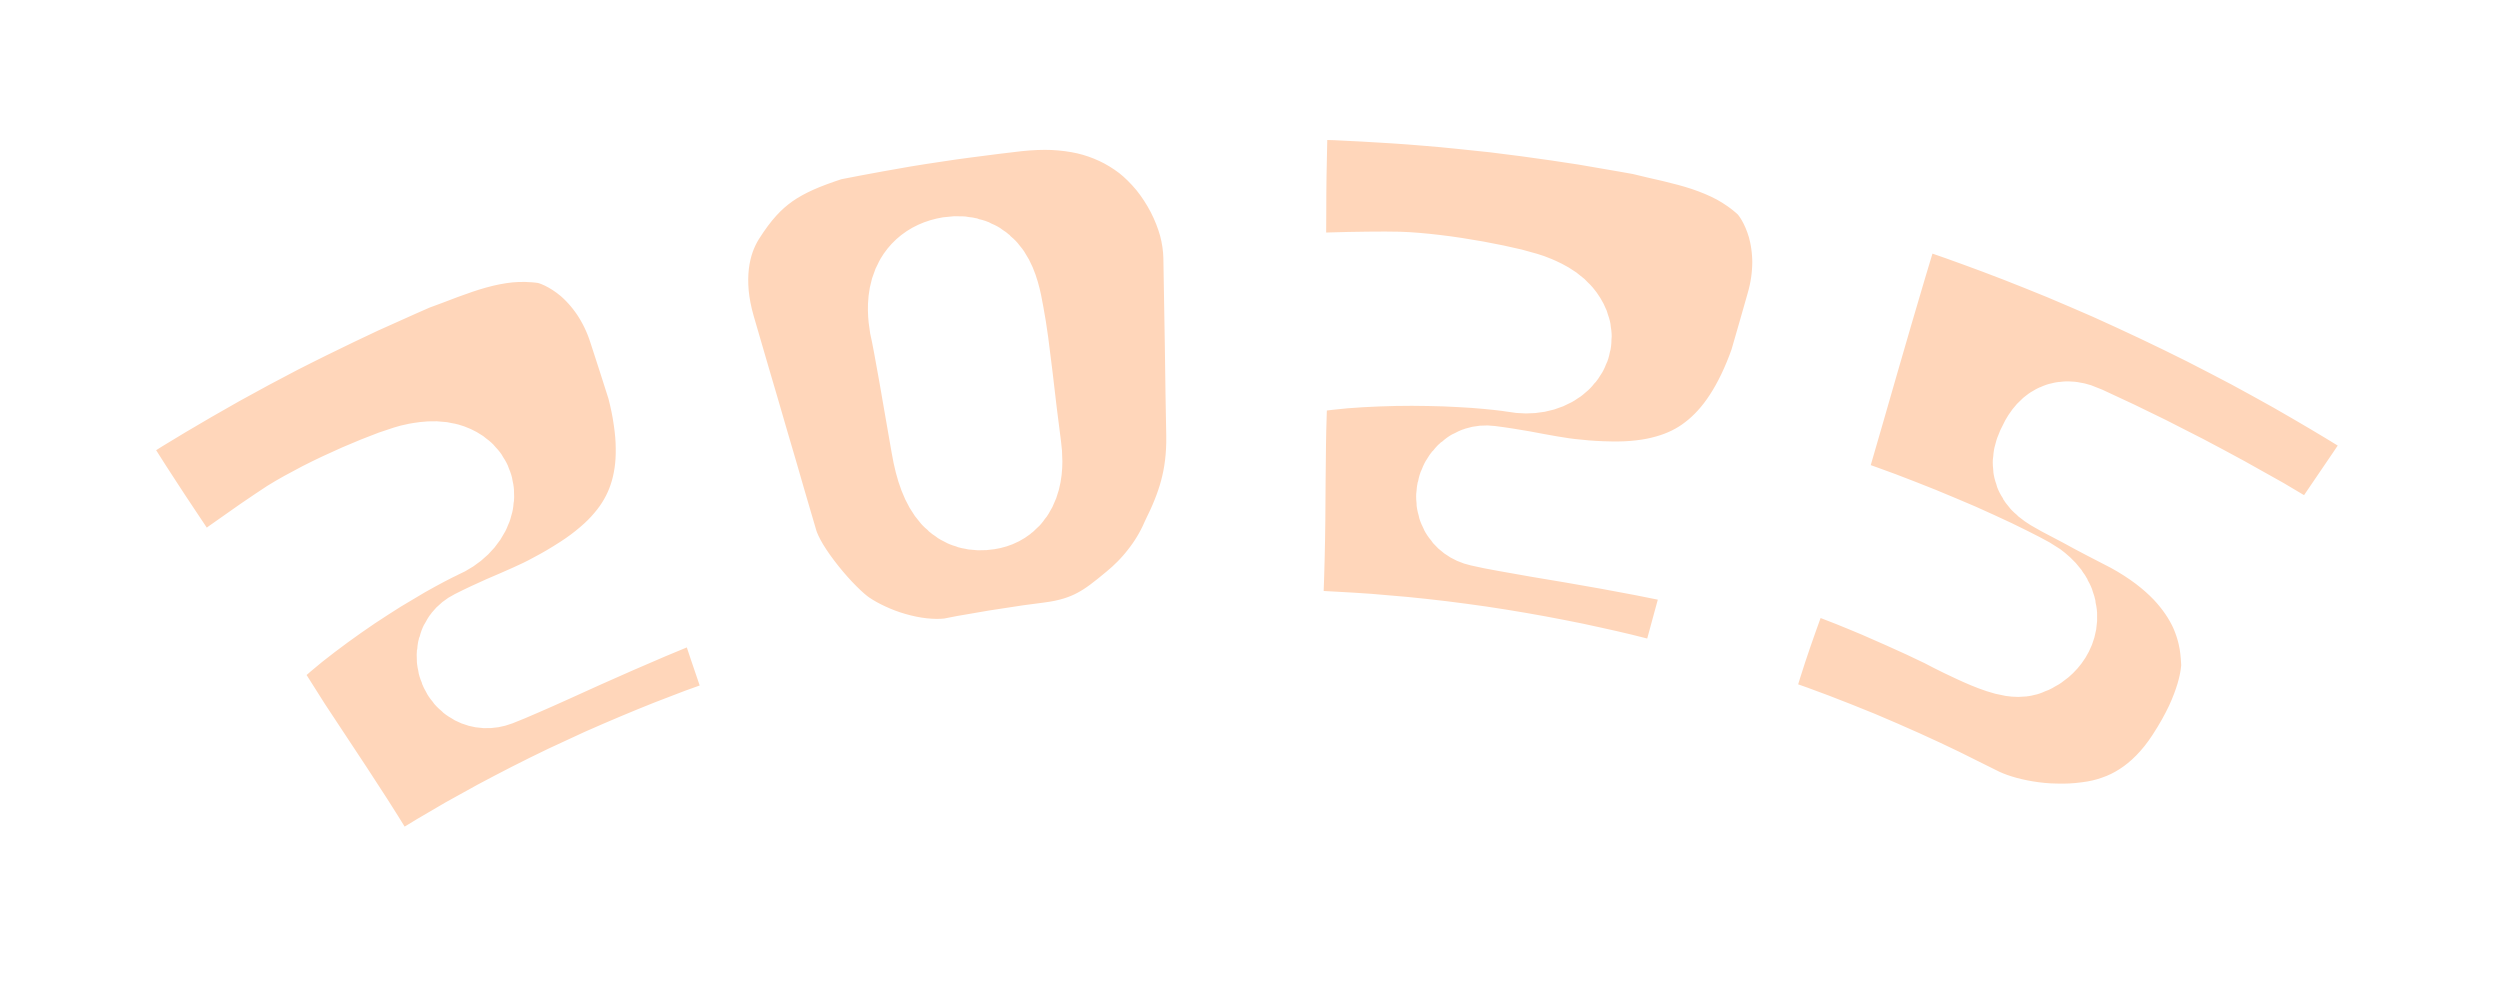 <svg width="428" height="169" viewBox="0 0 428 169" fill="none" xmlns="http://www.w3.org/2000/svg">
<g filter="url(#filter0_d_82_16)">
<mask id="path-1-outside-1_82_16" maskUnits="userSpaceOnUse" x="4" y="0" width="419" height="160" fill="black">
<rect fill="white" x="4" width="419" height="160"/>
<path d="M101.102 96.513C99.232 97.718 97.579 98.693 96.019 99.508C94.469 100.368 93.012 101.057 91.555 101.7C90.109 102.354 88.651 102.973 87.102 103.639C85.565 104.327 83.924 105.073 82.122 105.991C79.529 107.277 81.216 111.913 84.302 110.731C85.507 110.26 86.919 109.675 88.445 108.998C89.994 108.332 91.681 107.575 93.437 106.783C95.204 105.98 97.051 105.142 98.933 104.293C100.815 103.467 102.743 102.606 104.637 101.768C106.542 100.942 108.412 100.139 110.202 99.37C112.004 98.613 113.702 97.901 115.286 97.259C118.453 95.973 121.023 94.952 122.573 94.367C122.917 94.091 123.514 94.55 123.755 95.262C124.592 97.408 125.304 99.6 125.958 101.642C126.222 102.48 126.704 103.926 127.277 105.601C127.84 107.288 128.505 109.204 129.125 111.029C130.364 114.667 131.466 117.891 131.466 117.891C131.707 118.637 131.604 119.154 131.099 119.303C131.099 119.303 130.043 119.647 128.195 120.278C127.266 120.588 126.141 120.967 124.856 121.414C123.559 121.885 122.125 122.39 120.553 122.963C118.992 123.56 117.294 124.203 115.504 124.903C113.725 125.603 111.855 126.383 109.927 127.186C107.999 128.001 106.014 128.85 104.005 129.745C102.009 130.652 99.989 131.593 97.958 132.545C95.95 133.509 93.942 134.496 91.991 135.494C90.028 136.504 88.124 137.491 86.265 138.489C84.429 139.488 82.661 140.486 80.997 141.404C79.334 142.38 77.773 143.275 76.327 144.135C74.893 145.007 73.584 145.788 72.425 146.511C71.266 147.234 70.268 147.865 69.43 148.381C67.789 149.437 66.871 150.057 66.871 150.057C66.424 150.332 65.965 150.091 65.529 149.46C65.529 149.46 62.947 145.283 61.799 143.286C60.652 141.416 59.493 139.568 58.322 137.732C57.14 135.896 55.958 134.071 54.765 132.258C53.571 130.434 52.378 128.621 51.173 126.819C49.991 125.029 48.809 123.227 47.627 121.449C47.122 120.668 45.642 118.327 44.208 116.044C42.773 113.76 41.396 111.511 41.075 110.88C40.868 110.306 40.283 109.927 41.568 108.562C42.59 107.495 43.76 106.359 45.045 105.2C46.342 104.029 47.765 102.836 49.257 101.619C50.771 100.426 52.343 99.221 53.962 98.039C55.568 96.857 57.221 95.721 58.85 94.608C60.48 93.529 62.086 92.496 63.635 91.521C65.207 90.569 66.688 89.685 68.03 88.905C70.773 87.355 73.022 86.185 74.365 85.565C78.519 83.775 79.655 79.896 77.314 78.255C75.547 77.062 73.401 77.372 71.645 77.693C70.98 77.808 69.706 78.21 68.076 78.783C66.447 79.391 64.462 80.183 62.385 81.09C60.319 81.996 58.139 83.018 56.142 84.039C54.145 85.072 52.298 86.093 50.875 86.977C49.807 87.677 48.281 88.698 46.571 89.868C44.885 91.039 43.014 92.347 41.247 93.609C37.747 96.18 34.626 98.555 33.937 99.083C33.49 99.565 32.744 99.324 32.331 98.682C31.218 96.983 30.081 95.262 28.934 93.552C27.786 91.842 26.639 90.121 25.491 88.388C24.332 86.667 23.185 84.911 22.06 83.178C20.913 81.434 19.799 79.69 18.698 77.946C17.183 75.639 15.657 73.333 14.177 71.026C13.878 70.292 13.936 69.695 14.521 69.316C14.521 69.316 17.803 67.193 22.783 64.083C25.285 62.546 28.234 60.779 31.413 58.943C33.008 58.025 34.66 57.084 36.324 56.142C38.022 55.202 39.744 54.272 41.465 53.331C43.198 52.413 44.931 51.495 46.64 50.6C48.362 49.739 50.048 48.867 51.701 48.064C54.994 46.446 58.093 44.954 60.755 43.715C66.103 41.293 69.706 39.721 69.706 39.721L69.843 39.653C71.519 39.056 73.252 38.379 75.042 37.702C76.855 37.036 78.725 36.37 80.676 35.831C82.65 35.28 84.704 34.856 86.85 34.638C89.007 34.443 91.245 34.477 93.597 34.81C95.64 35.143 98.922 36.485 102.135 39.182C103.719 40.547 105.279 42.246 106.679 44.311C108.068 46.389 109.296 48.821 110.191 51.679C110.191 51.679 110.982 54.088 111.751 56.487C112.532 58.897 113.289 61.306 113.289 61.306L113.335 61.456C113.84 63.418 114.241 65.311 114.494 67.147C114.769 68.972 114.919 70.739 114.93 72.438C114.953 74.124 114.861 75.754 114.62 77.326C114.391 78.875 114.035 80.378 113.541 81.824C113.06 83.259 112.44 84.624 111.682 85.955C110.937 87.264 110.042 88.537 108.997 89.754C107.976 90.97 106.805 92.141 105.486 93.254C104.166 94.39 102.72 95.469 101.102 96.513ZM208.683 39.733C208.718 41.672 208.752 44.071 208.798 46.664C208.833 49.269 208.89 52.092 208.936 54.915C208.982 57.738 209.028 60.572 209.051 63.188C209.108 65.816 209.142 68.226 209.177 70.223C209.211 72.208 209.108 74.021 208.901 75.708C208.695 77.429 208.374 79.001 207.972 80.505C207.57 82.008 207.077 83.442 206.515 84.842C205.952 86.254 205.321 87.619 204.633 89.019C203.542 91.521 202.165 93.759 200.593 95.744C199.044 97.741 197.3 99.485 195.464 100.988C193.329 102.755 191.344 104.385 188.934 105.659C187.741 106.301 186.433 106.852 184.964 107.311C183.484 107.77 181.831 108.126 179.938 108.367C179.456 108.436 178.182 108.596 176.53 108.814C174.877 109.067 172.869 109.365 170.895 109.675C168.91 110.019 166.982 110.352 165.502 110.604C164.033 110.891 163.012 111.086 162.84 111.109C161.095 111.304 159.317 111.27 157.561 111.075C155.805 110.88 154.072 110.513 152.397 110.031C150.71 109.549 149.104 108.941 147.6 108.241C146.097 107.552 144.697 106.772 143.481 105.945C142.425 105.234 141.209 104.178 139.946 102.916C138.672 101.654 137.364 100.185 136.125 98.636C134.886 97.087 133.715 95.457 132.751 93.862C131.799 92.267 131.053 90.695 130.64 89.318C130.238 87.906 129.515 85.462 128.62 82.433C128.184 80.918 127.691 79.254 127.197 77.51C126.681 75.777 126.141 73.941 125.602 72.082C125.063 70.234 124.512 68.364 123.984 66.516C123.456 64.68 122.928 62.867 122.412 61.169C121.425 57.749 120.53 54.72 119.899 52.539C119.268 50.37 118.878 48.282 118.694 46.32C118.522 44.334 118.545 42.452 118.751 40.708C118.958 38.941 119.348 37.288 119.876 35.774C120.415 34.259 121.092 32.87 121.873 31.631C123.192 29.543 124.5 27.787 125.866 26.284C127.232 24.78 128.666 23.53 130.227 22.428C131.776 21.349 133.463 20.42 135.322 19.582C137.192 18.744 139.258 17.998 141.587 17.241C141.656 17.23 143.148 16.92 145.466 16.484C147.795 16.036 150.951 15.474 154.382 14.877C156.103 14.59 157.894 14.315 159.684 14.051C161.474 13.776 163.264 13.512 164.997 13.294C168.428 12.835 171.561 12.456 173.856 12.192C176.128 11.951 178.331 11.859 180.443 11.94C182.566 12.043 184.597 12.307 186.582 12.754C188.533 13.213 190.392 13.856 192.216 14.705C194.041 15.554 195.751 16.599 197.426 17.872C199.044 19.135 200.536 20.638 201.924 22.302C203.267 23.966 204.461 25.802 205.459 27.718C206.446 29.634 207.238 31.643 207.8 33.662C208.339 35.705 208.638 37.736 208.683 39.733ZM162.036 71.703C162.69 75.547 163.643 77.819 164.79 79.105C165.938 80.367 167.292 80.631 168.795 80.39C172.651 79.828 172.548 75.042 172.215 72.598C171.962 70.705 171.71 68.685 171.457 66.631C171.216 64.577 170.975 62.488 170.735 60.48C170.494 58.461 170.253 56.51 170.012 54.731C169.771 52.941 169.507 51.334 169.254 49.98C168.841 47.559 168.348 45.493 167.43 44.116C166.477 42.728 165.112 42.051 162.954 42.372C160.223 42.82 158.949 44.369 158.421 46.136C157.905 47.892 158.123 49.831 158.318 51.036C158.662 52.528 159.248 55.741 159.925 59.551C160.269 61.444 160.613 63.498 160.969 65.575C161.336 67.652 161.692 69.729 162.036 71.703ZM275.768 80.86C273.542 80.826 271.626 80.711 269.87 80.516C268.103 80.367 266.519 80.126 264.947 79.85C263.375 79.587 261.826 79.288 260.173 78.978C258.509 78.692 256.742 78.393 254.722 78.141C251.842 77.762 250.672 82.57 253.885 83.282C255.147 83.58 256.65 83.878 258.291 84.165C259.955 84.475 261.768 84.796 263.673 85.118C265.578 85.439 267.586 85.76 269.617 86.116C271.66 86.472 273.726 86.839 275.768 87.195C277.799 87.573 279.808 87.952 281.724 88.308C283.64 88.686 285.453 89.054 287.117 89.387C290.457 90.098 293.165 90.683 294.771 91.062C295.219 91.016 295.471 91.739 295.265 92.462C294.76 94.723 294.129 96.926 293.532 98.991C293.291 99.841 292.889 101.298 292.43 103.008C291.96 104.718 291.421 106.68 290.927 108.539C289.917 112.257 289.045 115.55 289.045 115.55C288.827 116.285 288.46 116.663 287.955 116.514C287.955 116.514 286.876 116.216 284.994 115.688C284.042 115.436 282.906 115.137 281.586 114.793C280.278 114.449 278.775 114.081 277.157 113.68C275.539 113.29 273.76 112.877 271.89 112.475C270.019 112.05 268.034 111.637 265.991 111.247C263.926 110.845 261.803 110.444 259.645 110.077C257.477 109.698 255.273 109.354 253.059 109.021C250.855 108.711 248.641 108.401 246.46 108.137C244.28 107.873 242.134 107.644 240.046 107.437C237.968 107.254 235.949 107.082 234.032 106.921C232.128 106.783 230.314 106.68 228.65 106.588C226.975 106.485 225.437 106.416 224.083 106.37C222.718 106.324 221.536 106.278 220.56 106.255C218.61 106.232 217.496 106.198 217.496 106.198C216.957 106.198 216.716 105.739 216.716 104.982C216.716 104.982 216.911 100.082 217.06 97.775C217.141 95.583 217.221 93.403 217.267 91.223C217.324 89.042 217.359 86.862 217.382 84.693C217.405 82.513 217.416 80.344 217.428 78.175C217.439 76.029 217.462 73.872 217.496 71.737C217.496 70.808 217.565 68.054 217.657 65.346C217.737 62.649 217.841 59.998 217.921 59.321C218.093 58.724 217.795 58.082 219.642 57.669C221.065 57.347 222.672 57.06 224.382 56.808C226.114 56.567 227.962 56.372 229.878 56.188C231.795 56.039 233.78 55.913 235.777 55.844C237.773 55.764 239.782 55.729 241.755 55.729C243.718 55.741 245.634 55.775 247.459 55.833C249.272 55.913 251.004 56.005 252.565 56.108C255.698 56.349 258.211 56.624 259.68 56.877C264.109 57.715 267.219 55.098 266.221 52.459C265.406 50.451 263.467 49.533 261.803 48.821C261.183 48.546 259.909 48.167 258.234 47.731C256.547 47.33 254.459 46.882 252.232 46.48C249.995 46.079 247.642 45.711 245.393 45.447C243.167 45.184 241.078 45 239.391 44.954C238.106 44.92 236.27 44.92 234.216 44.943C232.162 44.965 229.878 45.011 227.71 45.08C223.36 45.264 219.447 45.471 218.564 45.539C217.933 45.688 217.462 45.08 217.474 44.311C217.496 42.28 217.508 40.215 217.508 38.161C217.519 36.107 217.519 34.03 217.542 31.953C217.542 29.875 217.554 27.787 217.588 25.71C217.623 23.633 217.657 21.556 217.715 19.49C217.749 16.736 217.783 13.959 217.806 11.217C217.99 10.436 218.334 9.989 219.057 10C219.057 10 222.97 10.081 228.834 10.264C231.772 10.402 235.203 10.574 238.864 10.815C240.7 10.93 242.593 11.079 244.509 11.24C246.437 11.389 248.388 11.572 250.35 11.779C252.29 11.974 254.24 12.181 256.157 12.387C258.062 12.617 259.955 12.858 261.78 13.099C265.406 13.592 268.814 14.085 271.717 14.544C277.501 15.52 281.368 16.22 281.368 16.22L281.54 16.254C283.25 16.69 285.052 17.081 286.922 17.517C288.804 17.976 290.721 18.457 292.648 19.1C294.588 19.754 296.539 20.546 298.432 21.556C300.337 22.6 302.184 23.874 303.94 25.469C305.478 26.88 307.429 29.83 308.588 33.857C309.138 35.866 309.494 38.149 309.506 40.639C309.494 43.152 309.161 45.849 308.312 48.718C308.312 48.718 307.612 51.151 306.924 53.584C306.224 56.005 305.524 58.438 305.524 58.438L305.478 58.587C304.801 60.503 304.066 62.293 303.263 63.957C302.46 65.633 301.599 67.17 300.67 68.593C299.74 70.016 298.753 71.301 297.686 72.472C296.619 73.631 295.494 74.687 294.278 75.605C293.084 76.534 291.799 77.326 290.434 78.003C289.08 78.669 287.622 79.231 286.085 79.656C284.57 80.091 282.94 80.413 281.219 80.608C279.498 80.814 277.685 80.895 275.768 80.86ZM382.959 109.652C382.913 110.547 382.787 112.59 381.904 115.55C381.467 117.008 380.848 118.695 379.976 120.588C379.081 122.481 377.945 124.558 376.476 126.796C375.248 128.69 373.905 130.353 372.494 131.788C371.071 133.234 369.59 134.439 367.995 135.46C366.423 136.47 364.759 137.285 363.015 137.881C361.282 138.501 359.469 138.914 357.564 139.144C355.694 139.396 353.8 139.488 351.941 139.43C350.094 139.408 348.269 139.224 346.514 138.937C344.781 138.65 343.105 138.26 341.568 137.778C340.019 137.296 338.607 136.722 337.356 136.068C337.356 136.068 334.901 134.829 331.171 132.993C329.301 132.086 327.097 131.053 324.733 129.986C323.551 129.458 322.324 128.908 321.073 128.368C319.822 127.817 318.537 127.278 317.263 126.739C315.978 126.211 314.681 125.694 313.419 125.19C312.156 124.685 310.894 124.203 309.678 123.732C307.257 122.814 304.973 121.988 303.011 121.311C299.075 119.957 296.447 119.085 296.447 119.085C296.332 119.05 296.125 118.832 296.171 118.683C296.963 116.193 297.709 113.863 298.329 111.5C298.834 109.801 299.407 108.011 300.004 106.175C300.612 104.339 301.266 102.445 301.932 100.575C302.598 98.693 303.275 96.823 303.94 95.01C304.606 93.185 305.26 91.418 305.879 89.765C305.914 89.639 306.098 89.524 306.235 89.559C307.842 90.041 310.389 90.936 313.293 91.991C314.75 92.542 316.276 93.139 317.848 93.759C319.409 94.378 320.97 95.044 322.496 95.675C325.525 96.983 328.348 98.257 330.402 99.198C332.456 100.173 333.753 100.793 333.753 100.793C333.753 100.793 336.209 102.113 338.974 103.375C341.728 104.66 344.792 105.877 346.1 105.498C347.833 104.97 349.646 103.306 349.52 101.206C349.405 99.439 348.281 98.36 347.064 97.442C346.387 96.949 343.817 95.618 340.305 93.919C338.55 93.093 336.553 92.175 334.419 91.223C332.296 90.316 330.047 89.364 327.786 88.434C325.548 87.539 323.299 86.655 321.176 85.852C319.042 85.06 317.045 84.349 315.301 83.729C311.801 82.536 309.356 81.721 308.955 81.595C308.679 81.503 308.645 81.159 308.679 81.032C308.897 80.356 309.242 79.208 309.678 77.693C310.125 76.19 310.688 74.319 311.296 72.185C311.915 70.051 312.615 67.652 313.35 65.093C314.073 62.534 314.876 59.815 315.668 57.038C316.471 54.249 317.297 51.426 318.112 48.615C318.927 45.826 319.73 43.084 320.51 40.479C321.291 37.874 322.037 35.395 322.737 33.192C323.414 30.977 324.056 29.015 324.63 27.42C324.665 27.271 324.883 27.179 325.032 27.213C325.032 27.213 326.501 27.684 329.037 28.51C330.299 28.946 331.848 29.451 333.592 30.071C335.371 30.679 337.345 31.379 339.502 32.171C341.671 32.951 343.978 33.834 346.433 34.775C348.889 35.739 351.459 36.761 354.11 37.851C356.75 38.964 359.481 40.134 362.235 41.339C364.977 42.579 367.766 43.852 370.52 45.161C373.286 46.469 376.028 47.811 378.713 49.154C381.399 50.531 384.026 51.885 386.562 53.228C389.087 54.593 391.497 55.925 393.815 57.221C396.087 58.529 398.233 59.757 400.218 60.939C402.192 62.098 403.982 63.2 405.577 64.175C407.161 65.151 408.538 66.011 409.674 66.734C411.923 68.157 413.208 68.983 413.208 68.983C413.357 69.087 413.415 69.316 413.323 69.454C412.451 70.877 411.097 72.919 409.571 75.203C408.033 77.51 406.3 80.046 404.636 82.49C402.984 84.923 401.389 87.252 400.126 89.123C398.864 91.005 397.935 92.416 397.602 93.013C397.43 93.277 397.2 93.323 396.936 93.15C395.559 92.301 393.918 91.303 392.105 90.213C390.28 89.123 388.261 87.929 386.172 86.69C384.026 85.485 381.812 84.234 379.574 82.995C377.336 81.778 375.064 80.562 372.884 79.415C370.669 78.278 368.546 77.188 366.584 76.201C364.61 75.237 362.82 74.377 361.282 73.619C358.195 72.174 356.153 71.233 355.889 71.106C353.536 70.028 352.4 70.521 351.138 73.31C350.381 74.985 350.553 75.949 351.643 76.878C352.756 77.808 354.787 78.726 357.725 80.31C360.353 81.778 363.038 83.121 365.861 84.59C367.949 85.726 369.774 86.919 371.392 88.136C372.999 89.352 374.387 90.603 375.581 91.842C377.933 94.332 379.528 96.8 380.618 99.106C381.674 101.413 382.236 103.536 382.546 105.326C382.844 107.127 382.89 108.608 382.959 109.652Z"/>
</mask>
<path d="M101.102 96.513C99.232 97.718 97.579 98.693 96.019 99.508C94.469 100.368 93.012 101.057 91.555 101.7C90.109 102.354 88.651 102.973 87.102 103.639C85.565 104.327 83.924 105.073 82.122 105.991C79.529 107.277 81.216 111.913 84.302 110.731C85.507 110.26 86.919 109.675 88.445 108.998C89.994 108.332 91.681 107.575 93.437 106.783C95.204 105.98 97.051 105.142 98.933 104.293C100.815 103.467 102.743 102.606 104.637 101.768C106.542 100.942 108.412 100.139 110.202 99.37C112.004 98.613 113.702 97.901 115.286 97.259C118.453 95.973 121.023 94.952 122.573 94.367C122.917 94.091 123.514 94.55 123.755 95.262C124.592 97.408 125.304 99.6 125.958 101.642C126.222 102.48 126.704 103.926 127.277 105.601C127.84 107.288 128.505 109.204 129.125 111.029C130.364 114.667 131.466 117.891 131.466 117.891C131.707 118.637 131.604 119.154 131.099 119.303C131.099 119.303 130.043 119.647 128.195 120.278C127.266 120.588 126.141 120.967 124.856 121.414C123.559 121.885 122.125 122.39 120.553 122.963C118.992 123.56 117.294 124.203 115.504 124.903C113.725 125.603 111.855 126.383 109.927 127.186C107.999 128.001 106.014 128.85 104.005 129.745C102.009 130.652 99.989 131.593 97.958 132.545C95.95 133.509 93.942 134.496 91.991 135.494C90.028 136.504 88.124 137.491 86.265 138.489C84.429 139.488 82.661 140.486 80.997 141.404C79.334 142.38 77.773 143.275 76.327 144.135C74.893 145.007 73.584 145.788 72.425 146.511C71.266 147.234 70.268 147.865 69.43 148.381C67.789 149.437 66.871 150.057 66.871 150.057C66.424 150.332 65.965 150.091 65.529 149.46C65.529 149.46 62.947 145.283 61.799 143.286C60.652 141.416 59.493 139.568 58.322 137.732C57.14 135.896 55.958 134.071 54.765 132.258C53.571 130.434 52.378 128.621 51.173 126.819C49.991 125.029 48.809 123.227 47.627 121.449C47.122 120.668 45.642 118.327 44.208 116.044C42.773 113.76 41.396 111.511 41.075 110.88C40.868 110.306 40.283 109.927 41.568 108.562C42.59 107.495 43.76 106.359 45.045 105.2C46.342 104.029 47.765 102.836 49.257 101.619C50.771 100.426 52.343 99.221 53.962 98.039C55.568 96.857 57.221 95.721 58.85 94.608C60.48 93.529 62.086 92.496 63.635 91.521C65.207 90.569 66.688 89.685 68.03 88.905C70.773 87.355 73.022 86.185 74.365 85.565C78.519 83.775 79.655 79.896 77.314 78.255C75.547 77.062 73.401 77.372 71.645 77.693C70.98 77.808 69.706 78.21 68.076 78.783C66.447 79.391 64.462 80.183 62.385 81.09C60.319 81.996 58.139 83.018 56.142 84.039C54.145 85.072 52.298 86.093 50.875 86.977C49.807 87.677 48.281 88.698 46.571 89.868C44.885 91.039 43.014 92.347 41.247 93.609C37.747 96.18 34.626 98.555 33.937 99.083C33.49 99.565 32.744 99.324 32.331 98.682C31.218 96.983 30.081 95.262 28.934 93.552C27.786 91.842 26.639 90.121 25.491 88.388C24.332 86.667 23.185 84.911 22.06 83.178C20.913 81.434 19.799 79.69 18.698 77.946C17.183 75.639 15.657 73.333 14.177 71.026C13.878 70.292 13.936 69.695 14.521 69.316C14.521 69.316 17.803 67.193 22.783 64.083C25.285 62.546 28.234 60.779 31.413 58.943C33.008 58.025 34.66 57.084 36.324 56.142C38.022 55.202 39.744 54.272 41.465 53.331C43.198 52.413 44.931 51.495 46.64 50.6C48.362 49.739 50.048 48.867 51.701 48.064C54.994 46.446 58.093 44.954 60.755 43.715C66.103 41.293 69.706 39.721 69.706 39.721L69.843 39.653C71.519 39.056 73.252 38.379 75.042 37.702C76.855 37.036 78.725 36.37 80.676 35.831C82.65 35.28 84.704 34.856 86.85 34.638C89.007 34.443 91.245 34.477 93.597 34.81C95.64 35.143 98.922 36.485 102.135 39.182C103.719 40.547 105.279 42.246 106.679 44.311C108.068 46.389 109.296 48.821 110.191 51.679C110.191 51.679 110.982 54.088 111.751 56.487C112.532 58.897 113.289 61.306 113.289 61.306L113.335 61.456C113.84 63.418 114.241 65.311 114.494 67.147C114.769 68.972 114.919 70.739 114.93 72.438C114.953 74.124 114.861 75.754 114.62 77.326C114.391 78.875 114.035 80.378 113.541 81.824C113.06 83.259 112.44 84.624 111.682 85.955C110.937 87.264 110.042 88.537 108.997 89.754C107.976 90.97 106.805 92.141 105.486 93.254C104.166 94.39 102.72 95.469 101.102 96.513ZM208.683 39.733C208.718 41.672 208.752 44.071 208.798 46.664C208.833 49.269 208.89 52.092 208.936 54.915C208.982 57.738 209.028 60.572 209.051 63.188C209.108 65.816 209.142 68.226 209.177 70.223C209.211 72.208 209.108 74.021 208.901 75.708C208.695 77.429 208.374 79.001 207.972 80.505C207.57 82.008 207.077 83.442 206.515 84.842C205.952 86.254 205.321 87.619 204.633 89.019C203.542 91.521 202.165 93.759 200.593 95.744C199.044 97.741 197.3 99.485 195.464 100.988C193.329 102.755 191.344 104.385 188.934 105.659C187.741 106.301 186.433 106.852 184.964 107.311C183.484 107.77 181.831 108.126 179.938 108.367C179.456 108.436 178.182 108.596 176.53 108.814C174.877 109.067 172.869 109.365 170.895 109.675C168.91 110.019 166.982 110.352 165.502 110.604C164.033 110.891 163.012 111.086 162.84 111.109C161.095 111.304 159.317 111.27 157.561 111.075C155.805 110.88 154.072 110.513 152.397 110.031C150.71 109.549 149.104 108.941 147.6 108.241C146.097 107.552 144.697 106.772 143.481 105.945C142.425 105.234 141.209 104.178 139.946 102.916C138.672 101.654 137.364 100.185 136.125 98.636C134.886 97.087 133.715 95.457 132.751 93.862C131.799 92.267 131.053 90.695 130.64 89.318C130.238 87.906 129.515 85.462 128.62 82.433C128.184 80.918 127.691 79.254 127.197 77.51C126.681 75.777 126.141 73.941 125.602 72.082C125.063 70.234 124.512 68.364 123.984 66.516C123.456 64.68 122.928 62.867 122.412 61.169C121.425 57.749 120.53 54.72 119.899 52.539C119.268 50.37 118.878 48.282 118.694 46.32C118.522 44.334 118.545 42.452 118.751 40.708C118.958 38.941 119.348 37.288 119.876 35.774C120.415 34.259 121.092 32.87 121.873 31.631C123.192 29.543 124.5 27.787 125.866 26.284C127.232 24.78 128.666 23.53 130.227 22.428C131.776 21.349 133.463 20.42 135.322 19.582C137.192 18.744 139.258 17.998 141.587 17.241C141.656 17.23 143.148 16.92 145.466 16.484C147.795 16.036 150.951 15.474 154.382 14.877C156.103 14.59 157.894 14.315 159.684 14.051C161.474 13.776 163.264 13.512 164.997 13.294C168.428 12.835 171.561 12.456 173.856 12.192C176.128 11.951 178.331 11.859 180.443 11.94C182.566 12.043 184.597 12.307 186.582 12.754C188.533 13.213 190.392 13.856 192.216 14.705C194.041 15.554 195.751 16.599 197.426 17.872C199.044 19.135 200.536 20.638 201.924 22.302C203.267 23.966 204.461 25.802 205.459 27.718C206.446 29.634 207.238 31.643 207.8 33.662C208.339 35.705 208.638 37.736 208.683 39.733ZM162.036 71.703C162.69 75.547 163.643 77.819 164.79 79.105C165.938 80.367 167.292 80.631 168.795 80.39C172.651 79.828 172.548 75.042 172.215 72.598C171.962 70.705 171.71 68.685 171.457 66.631C171.216 64.577 170.975 62.488 170.735 60.48C170.494 58.461 170.253 56.51 170.012 54.731C169.771 52.941 169.507 51.334 169.254 49.98C168.841 47.559 168.348 45.493 167.43 44.116C166.477 42.728 165.112 42.051 162.954 42.372C160.223 42.82 158.949 44.369 158.421 46.136C157.905 47.892 158.123 49.831 158.318 51.036C158.662 52.528 159.248 55.741 159.925 59.551C160.269 61.444 160.613 63.498 160.969 65.575C161.336 67.652 161.692 69.729 162.036 71.703ZM275.768 80.86C273.542 80.826 271.626 80.711 269.87 80.516C268.103 80.367 266.519 80.126 264.947 79.85C263.375 79.587 261.826 79.288 260.173 78.978C258.509 78.692 256.742 78.393 254.722 78.141C251.842 77.762 250.672 82.57 253.885 83.282C255.147 83.58 256.65 83.878 258.291 84.165C259.955 84.475 261.768 84.796 263.673 85.118C265.578 85.439 267.586 85.76 269.617 86.116C271.66 86.472 273.726 86.839 275.768 87.195C277.799 87.573 279.808 87.952 281.724 88.308C283.64 88.686 285.453 89.054 287.117 89.387C290.457 90.098 293.165 90.683 294.771 91.062C295.219 91.016 295.471 91.739 295.265 92.462C294.76 94.723 294.129 96.926 293.532 98.991C293.291 99.841 292.889 101.298 292.43 103.008C291.96 104.718 291.421 106.68 290.927 108.539C289.917 112.257 289.045 115.55 289.045 115.55C288.827 116.285 288.46 116.663 287.955 116.514C287.955 116.514 286.876 116.216 284.994 115.688C284.042 115.436 282.906 115.137 281.586 114.793C280.278 114.449 278.775 114.081 277.157 113.68C275.539 113.29 273.76 112.877 271.89 112.475C270.019 112.05 268.034 111.637 265.991 111.247C263.926 110.845 261.803 110.444 259.645 110.077C257.477 109.698 255.273 109.354 253.059 109.021C250.855 108.711 248.641 108.401 246.46 108.137C244.28 107.873 242.134 107.644 240.046 107.437C237.968 107.254 235.949 107.082 234.032 106.921C232.128 106.783 230.314 106.68 228.65 106.588C226.975 106.485 225.437 106.416 224.083 106.37C222.718 106.324 221.536 106.278 220.56 106.255C218.61 106.232 217.496 106.198 217.496 106.198C216.957 106.198 216.716 105.739 216.716 104.982C216.716 104.982 216.911 100.082 217.06 97.775C217.141 95.583 217.221 93.403 217.267 91.223C217.324 89.042 217.359 86.862 217.382 84.693C217.405 82.513 217.416 80.344 217.428 78.175C217.439 76.029 217.462 73.872 217.496 71.737C217.496 70.808 217.565 68.054 217.657 65.346C217.737 62.649 217.841 59.998 217.921 59.321C218.093 58.724 217.795 58.082 219.642 57.669C221.065 57.347 222.672 57.06 224.382 56.808C226.114 56.567 227.962 56.372 229.878 56.188C231.795 56.039 233.78 55.913 235.777 55.844C237.773 55.764 239.782 55.729 241.755 55.729C243.718 55.741 245.634 55.775 247.459 55.833C249.272 55.913 251.004 56.005 252.565 56.108C255.698 56.349 258.211 56.624 259.68 56.877C264.109 57.715 267.219 55.098 266.221 52.459C265.406 50.451 263.467 49.533 261.803 48.821C261.183 48.546 259.909 48.167 258.234 47.731C256.547 47.33 254.459 46.882 252.232 46.48C249.995 46.079 247.642 45.711 245.393 45.447C243.167 45.184 241.078 45 239.391 44.954C238.106 44.92 236.27 44.92 234.216 44.943C232.162 44.965 229.878 45.011 227.71 45.08C223.36 45.264 219.447 45.471 218.564 45.539C217.933 45.688 217.462 45.08 217.474 44.311C217.496 42.28 217.508 40.215 217.508 38.161C217.519 36.107 217.519 34.03 217.542 31.953C217.542 29.875 217.554 27.787 217.588 25.71C217.623 23.633 217.657 21.556 217.715 19.49C217.749 16.736 217.783 13.959 217.806 11.217C217.99 10.436 218.334 9.989 219.057 10C219.057 10 222.97 10.081 228.834 10.264C231.772 10.402 235.203 10.574 238.864 10.815C240.7 10.93 242.593 11.079 244.509 11.24C246.437 11.389 248.388 11.572 250.35 11.779C252.29 11.974 254.24 12.181 256.157 12.387C258.062 12.617 259.955 12.858 261.78 13.099C265.406 13.592 268.814 14.085 271.717 14.544C277.501 15.52 281.368 16.22 281.368 16.22L281.54 16.254C283.25 16.69 285.052 17.081 286.922 17.517C288.804 17.976 290.721 18.457 292.648 19.1C294.588 19.754 296.539 20.546 298.432 21.556C300.337 22.6 302.184 23.874 303.94 25.469C305.478 26.88 307.429 29.83 308.588 33.857C309.138 35.866 309.494 38.149 309.506 40.639C309.494 43.152 309.161 45.849 308.312 48.718C308.312 48.718 307.612 51.151 306.924 53.584C306.224 56.005 305.524 58.438 305.524 58.438L305.478 58.587C304.801 60.503 304.066 62.293 303.263 63.957C302.46 65.633 301.599 67.17 300.67 68.593C299.74 70.016 298.753 71.301 297.686 72.472C296.619 73.631 295.494 74.687 294.278 75.605C293.084 76.534 291.799 77.326 290.434 78.003C289.08 78.669 287.622 79.231 286.085 79.656C284.57 80.091 282.94 80.413 281.219 80.608C279.498 80.814 277.685 80.895 275.768 80.86ZM382.959 109.652C382.913 110.547 382.787 112.59 381.904 115.55C381.467 117.008 380.848 118.695 379.976 120.588C379.081 122.481 377.945 124.558 376.476 126.796C375.248 128.69 373.905 130.353 372.494 131.788C371.071 133.234 369.59 134.439 367.995 135.46C366.423 136.47 364.759 137.285 363.015 137.881C361.282 138.501 359.469 138.914 357.564 139.144C355.694 139.396 353.8 139.488 351.941 139.43C350.094 139.408 348.269 139.224 346.514 138.937C344.781 138.65 343.105 138.26 341.568 137.778C340.019 137.296 338.607 136.722 337.356 136.068C337.356 136.068 334.901 134.829 331.171 132.993C329.301 132.086 327.097 131.053 324.733 129.986C323.551 129.458 322.324 128.908 321.073 128.368C319.822 127.817 318.537 127.278 317.263 126.739C315.978 126.211 314.681 125.694 313.419 125.19C312.156 124.685 310.894 124.203 309.678 123.732C307.257 122.814 304.973 121.988 303.011 121.311C299.075 119.957 296.447 119.085 296.447 119.085C296.332 119.05 296.125 118.832 296.171 118.683C296.963 116.193 297.709 113.863 298.329 111.5C298.834 109.801 299.407 108.011 300.004 106.175C300.612 104.339 301.266 102.445 301.932 100.575C302.598 98.693 303.275 96.823 303.94 95.01C304.606 93.185 305.26 91.418 305.879 89.765C305.914 89.639 306.098 89.524 306.235 89.559C307.842 90.041 310.389 90.936 313.293 91.991C314.75 92.542 316.276 93.139 317.848 93.759C319.409 94.378 320.97 95.044 322.496 95.675C325.525 96.983 328.348 98.257 330.402 99.198C332.456 100.173 333.753 100.793 333.753 100.793C333.753 100.793 336.209 102.113 338.974 103.375C341.728 104.66 344.792 105.877 346.1 105.498C347.833 104.97 349.646 103.306 349.52 101.206C349.405 99.439 348.281 98.36 347.064 97.442C346.387 96.949 343.817 95.618 340.305 93.919C338.55 93.093 336.553 92.175 334.419 91.223C332.296 90.316 330.047 89.364 327.786 88.434C325.548 87.539 323.299 86.655 321.176 85.852C319.042 85.06 317.045 84.349 315.301 83.729C311.801 82.536 309.356 81.721 308.955 81.595C308.679 81.503 308.645 81.159 308.679 81.032C308.897 80.356 309.242 79.208 309.678 77.693C310.125 76.19 310.688 74.319 311.296 72.185C311.915 70.051 312.615 67.652 313.35 65.093C314.073 62.534 314.876 59.815 315.668 57.038C316.471 54.249 317.297 51.426 318.112 48.615C318.927 45.826 319.73 43.084 320.51 40.479C321.291 37.874 322.037 35.395 322.737 33.192C323.414 30.977 324.056 29.015 324.63 27.42C324.665 27.271 324.883 27.179 325.032 27.213C325.032 27.213 326.501 27.684 329.037 28.51C330.299 28.946 331.848 29.451 333.592 30.071C335.371 30.679 337.345 31.379 339.502 32.171C341.671 32.951 343.978 33.834 346.433 34.775C348.889 35.739 351.459 36.761 354.11 37.851C356.75 38.964 359.481 40.134 362.235 41.339C364.977 42.579 367.766 43.852 370.52 45.161C373.286 46.469 376.028 47.811 378.713 49.154C381.399 50.531 384.026 51.885 386.562 53.228C389.087 54.593 391.497 55.925 393.815 57.221C396.087 58.529 398.233 59.757 400.218 60.939C402.192 62.098 403.982 63.2 405.577 64.175C407.161 65.151 408.538 66.011 409.674 66.734C411.923 68.157 413.208 68.983 413.208 68.983C413.357 69.087 413.415 69.316 413.323 69.454C412.451 70.877 411.097 72.919 409.571 75.203C408.033 77.51 406.3 80.046 404.636 82.49C402.984 84.923 401.389 87.252 400.126 89.123C398.864 91.005 397.935 92.416 397.602 93.013C397.43 93.277 397.2 93.323 396.936 93.15C395.559 92.301 393.918 91.303 392.105 90.213C390.28 89.123 388.261 87.929 386.172 86.69C384.026 85.485 381.812 84.234 379.574 82.995C377.336 81.778 375.064 80.562 372.884 79.415C370.669 78.278 368.546 77.188 366.584 76.201C364.61 75.237 362.82 74.377 361.282 73.619C358.195 72.174 356.153 71.233 355.889 71.106C353.536 70.028 352.4 70.521 351.138 73.31C350.381 74.985 350.553 75.949 351.643 76.878C352.756 77.808 354.787 78.726 357.725 80.31C360.353 81.778 363.038 83.121 365.861 84.59C367.949 85.726 369.774 86.919 371.392 88.136C372.999 89.352 374.387 90.603 375.581 91.842C377.933 94.332 379.528 96.8 380.618 99.106C381.674 101.413 382.236 103.536 382.546 105.326C382.844 107.127 382.89 108.608 382.959 109.652Z" fill="#FFD6BA"/>
<path d="M101.102 96.513C99.232 97.718 97.579 98.693 96.019 99.508C94.469 100.368 93.012 101.057 91.555 101.7C90.109 102.354 88.651 102.973 87.102 103.639C85.565 104.327 83.924 105.073 82.122 105.991C79.529 107.277 81.216 111.913 84.302 110.731C85.507 110.26 86.919 109.675 88.445 108.998C89.994 108.332 91.681 107.575 93.437 106.783C95.204 105.98 97.051 105.142 98.933 104.293C100.815 103.467 102.743 102.606 104.637 101.768C106.542 100.942 108.412 100.139 110.202 99.37C112.004 98.613 113.702 97.901 115.286 97.259C118.453 95.973 121.023 94.952 122.573 94.367C122.917 94.091 123.514 94.55 123.755 95.262C124.592 97.408 125.304 99.6 125.958 101.642C126.222 102.48 126.704 103.926 127.277 105.601C127.84 107.288 128.505 109.204 129.125 111.029C130.364 114.667 131.466 117.891 131.466 117.891C131.707 118.637 131.604 119.154 131.099 119.303C131.099 119.303 130.043 119.647 128.195 120.278C127.266 120.588 126.141 120.967 124.856 121.414C123.559 121.885 122.125 122.39 120.553 122.963C118.992 123.56 117.294 124.203 115.504 124.903C113.725 125.603 111.855 126.383 109.927 127.186C107.999 128.001 106.014 128.85 104.005 129.745C102.009 130.652 99.989 131.593 97.958 132.545C95.95 133.509 93.942 134.496 91.991 135.494C90.028 136.504 88.124 137.491 86.265 138.489C84.429 139.488 82.661 140.486 80.997 141.404C79.334 142.38 77.773 143.275 76.327 144.135C74.893 145.007 73.584 145.788 72.425 146.511C71.266 147.234 70.268 147.865 69.43 148.381C67.789 149.437 66.871 150.057 66.871 150.057C66.424 150.332 65.965 150.091 65.529 149.46C65.529 149.46 62.947 145.283 61.799 143.286C60.652 141.416 59.493 139.568 58.322 137.732C57.14 135.896 55.958 134.071 54.765 132.258C53.571 130.434 52.378 128.621 51.173 126.819C49.991 125.029 48.809 123.227 47.627 121.449C47.122 120.668 45.642 118.327 44.208 116.044C42.773 113.76 41.396 111.511 41.075 110.88C40.868 110.306 40.283 109.927 41.568 108.562C42.59 107.495 43.76 106.359 45.045 105.2C46.342 104.029 47.765 102.836 49.257 101.619C50.771 100.426 52.343 99.221 53.962 98.039C55.568 96.857 57.221 95.721 58.85 94.608C60.48 93.529 62.086 92.496 63.635 91.521C65.207 90.569 66.688 89.685 68.03 88.905C70.773 87.355 73.022 86.185 74.365 85.565C78.519 83.775 79.655 79.896 77.314 78.255C75.547 77.062 73.401 77.372 71.645 77.693C70.98 77.808 69.706 78.21 68.076 78.783C66.447 79.391 64.462 80.183 62.385 81.09C60.319 81.996 58.139 83.018 56.142 84.039C54.145 85.072 52.298 86.093 50.875 86.977C49.807 87.677 48.281 88.698 46.571 89.868C44.885 91.039 43.014 92.347 41.247 93.609C37.747 96.18 34.626 98.555 33.937 99.083C33.49 99.565 32.744 99.324 32.331 98.682C31.218 96.983 30.081 95.262 28.934 93.552C27.786 91.842 26.639 90.121 25.491 88.388C24.332 86.667 23.185 84.911 22.06 83.178C20.913 81.434 19.799 79.69 18.698 77.946C17.183 75.639 15.657 73.333 14.177 71.026C13.878 70.292 13.936 69.695 14.521 69.316C14.521 69.316 17.803 67.193 22.783 64.083C25.285 62.546 28.234 60.779 31.413 58.943C33.008 58.025 34.66 57.084 36.324 56.142C38.022 55.202 39.744 54.272 41.465 53.331C43.198 52.413 44.931 51.495 46.64 50.6C48.362 49.739 50.048 48.867 51.701 48.064C54.994 46.446 58.093 44.954 60.755 43.715C66.103 41.293 69.706 39.721 69.706 39.721L69.843 39.653C71.519 39.056 73.252 38.379 75.042 37.702C76.855 37.036 78.725 36.37 80.676 35.831C82.65 35.28 84.704 34.856 86.85 34.638C89.007 34.443 91.245 34.477 93.597 34.81C95.64 35.143 98.922 36.485 102.135 39.182C103.719 40.547 105.279 42.246 106.679 44.311C108.068 46.389 109.296 48.821 110.191 51.679C110.191 51.679 110.982 54.088 111.751 56.487C112.532 58.897 113.289 61.306 113.289 61.306L113.335 61.456C113.84 63.418 114.241 65.311 114.494 67.147C114.769 68.972 114.919 70.739 114.93 72.438C114.953 74.124 114.861 75.754 114.62 77.326C114.391 78.875 114.035 80.378 113.541 81.824C113.06 83.259 112.44 84.624 111.682 85.955C110.937 87.264 110.042 88.537 108.997 89.754C107.976 90.97 106.805 92.141 105.486 93.254C104.166 94.39 102.72 95.469 101.102 96.513ZM208.683 39.733C208.718 41.672 208.752 44.071 208.798 46.664C208.833 49.269 208.89 52.092 208.936 54.915C208.982 57.738 209.028 60.572 209.051 63.188C209.108 65.816 209.142 68.226 209.177 70.223C209.211 72.208 209.108 74.021 208.901 75.708C208.695 77.429 208.374 79.001 207.972 80.505C207.57 82.008 207.077 83.442 206.515 84.842C205.952 86.254 205.321 87.619 204.633 89.019C203.542 91.521 202.165 93.759 200.593 95.744C199.044 97.741 197.3 99.485 195.464 100.988C193.329 102.755 191.344 104.385 188.934 105.659C187.741 106.301 186.433 106.852 184.964 107.311C183.484 107.77 181.831 108.126 179.938 108.367C179.456 108.436 178.182 108.596 176.53 108.814C174.877 109.067 172.869 109.365 170.895 109.675C168.91 110.019 166.982 110.352 165.502 110.604C164.033 110.891 163.012 111.086 162.84 111.109C161.095 111.304 159.317 111.27 157.561 111.075C155.805 110.88 154.072 110.513 152.397 110.031C150.71 109.549 149.104 108.941 147.6 108.241C146.097 107.552 144.697 106.772 143.481 105.945C142.425 105.234 141.209 104.178 139.946 102.916C138.672 101.654 137.364 100.185 136.125 98.636C134.886 97.087 133.715 95.457 132.751 93.862C131.799 92.267 131.053 90.695 130.64 89.318C130.238 87.906 129.515 85.462 128.62 82.433C128.184 80.918 127.691 79.254 127.197 77.51C126.681 75.777 126.141 73.941 125.602 72.082C125.063 70.234 124.512 68.364 123.984 66.516C123.456 64.68 122.928 62.867 122.412 61.169C121.425 57.749 120.53 54.72 119.899 52.539C119.268 50.37 118.878 48.282 118.694 46.32C118.522 44.334 118.545 42.452 118.751 40.708C118.958 38.941 119.348 37.288 119.876 35.774C120.415 34.259 121.092 32.87 121.873 31.631C123.192 29.543 124.5 27.787 125.866 26.284C127.232 24.78 128.666 23.53 130.227 22.428C131.776 21.349 133.463 20.42 135.322 19.582C137.192 18.744 139.258 17.998 141.587 17.241C141.656 17.23 143.148 16.92 145.466 16.484C147.795 16.036 150.951 15.474 154.382 14.877C156.103 14.59 157.894 14.315 159.684 14.051C161.474 13.776 163.264 13.512 164.997 13.294C168.428 12.835 171.561 12.456 173.856 12.192C176.128 11.951 178.331 11.859 180.443 11.94C182.566 12.043 184.597 12.307 186.582 12.754C188.533 13.213 190.392 13.856 192.216 14.705C194.041 15.554 195.751 16.599 197.426 17.872C199.044 19.135 200.536 20.638 201.924 22.302C203.267 23.966 204.461 25.802 205.459 27.718C206.446 29.634 207.238 31.643 207.8 33.662C208.339 35.705 208.638 37.736 208.683 39.733ZM162.036 71.703C162.69 75.547 163.643 77.819 164.79 79.105C165.938 80.367 167.292 80.631 168.795 80.39C172.651 79.828 172.548 75.042 172.215 72.598C171.962 70.705 171.71 68.685 171.457 66.631C171.216 64.577 170.975 62.488 170.735 60.48C170.494 58.461 170.253 56.51 170.012 54.731C169.771 52.941 169.507 51.334 169.254 49.98C168.841 47.559 168.348 45.493 167.43 44.116C166.477 42.728 165.112 42.051 162.954 42.372C160.223 42.82 158.949 44.369 158.421 46.136C157.905 47.892 158.123 49.831 158.318 51.036C158.662 52.528 159.248 55.741 159.925 59.551C160.269 61.444 160.613 63.498 160.969 65.575C161.336 67.652 161.692 69.729 162.036 71.703ZM275.768 80.86C273.542 80.826 271.626 80.711 269.87 80.516C268.103 80.367 266.519 80.126 264.947 79.85C263.375 79.587 261.826 79.288 260.173 78.978C258.509 78.692 256.742 78.393 254.722 78.141C251.842 77.762 250.672 82.57 253.885 83.282C255.147 83.58 256.65 83.878 258.291 84.165C259.955 84.475 261.768 84.796 263.673 85.118C265.578 85.439 267.586 85.76 269.617 86.116C271.66 86.472 273.726 86.839 275.768 87.195C277.799 87.573 279.808 87.952 281.724 88.308C283.64 88.686 285.453 89.054 287.117 89.387C290.457 90.098 293.165 90.683 294.771 91.062C295.219 91.016 295.471 91.739 295.265 92.462C294.76 94.723 294.129 96.926 293.532 98.991C293.291 99.841 292.889 101.298 292.43 103.008C291.96 104.718 291.421 106.68 290.927 108.539C289.917 112.257 289.045 115.55 289.045 115.55C288.827 116.285 288.46 116.663 287.955 116.514C287.955 116.514 286.876 116.216 284.994 115.688C284.042 115.436 282.906 115.137 281.586 114.793C280.278 114.449 278.775 114.081 277.157 113.68C275.539 113.29 273.76 112.877 271.89 112.475C270.019 112.05 268.034 111.637 265.991 111.247C263.926 110.845 261.803 110.444 259.645 110.077C257.477 109.698 255.273 109.354 253.059 109.021C250.855 108.711 248.641 108.401 246.46 108.137C244.28 107.873 242.134 107.644 240.046 107.437C237.968 107.254 235.949 107.082 234.032 106.921C232.128 106.783 230.314 106.68 228.65 106.588C226.975 106.485 225.437 106.416 224.083 106.37C222.718 106.324 221.536 106.278 220.56 106.255C218.61 106.232 217.496 106.198 217.496 106.198C216.957 106.198 216.716 105.739 216.716 104.982C216.716 104.982 216.911 100.082 217.06 97.775C217.141 95.583 217.221 93.403 217.267 91.223C217.324 89.042 217.359 86.862 217.382 84.693C217.405 82.513 217.416 80.344 217.428 78.175C217.439 76.029 217.462 73.872 217.496 71.737C217.496 70.808 217.565 68.054 217.657 65.346C217.737 62.649 217.841 59.998 217.921 59.321C218.093 58.724 217.795 58.082 219.642 57.669C221.065 57.347 222.672 57.06 224.382 56.808C226.114 56.567 227.962 56.372 229.878 56.188C231.795 56.039 233.78 55.913 235.777 55.844C237.773 55.764 239.782 55.729 241.755 55.729C243.718 55.741 245.634 55.775 247.459 55.833C249.272 55.913 251.004 56.005 252.565 56.108C255.698 56.349 258.211 56.624 259.68 56.877C264.109 57.715 267.219 55.098 266.221 52.459C265.406 50.451 263.467 49.533 261.803 48.821C261.183 48.546 259.909 48.167 258.234 47.731C256.547 47.33 254.459 46.882 252.232 46.48C249.995 46.079 247.642 45.711 245.393 45.447C243.167 45.184 241.078 45 239.391 44.954C238.106 44.92 236.27 44.92 234.216 44.943C232.162 44.965 229.878 45.011 227.71 45.08C223.36 45.264 219.447 45.471 218.564 45.539C217.933 45.688 217.462 45.08 217.474 44.311C217.496 42.28 217.508 40.215 217.508 38.161C217.519 36.107 217.519 34.03 217.542 31.953C217.542 29.875 217.554 27.787 217.588 25.71C217.623 23.633 217.657 21.556 217.715 19.49C217.749 16.736 217.783 13.959 217.806 11.217C217.99 10.436 218.334 9.989 219.057 10C219.057 10 222.97 10.081 228.834 10.264C231.772 10.402 235.203 10.574 238.864 10.815C240.7 10.93 242.593 11.079 244.509 11.24C246.437 11.389 248.388 11.572 250.35 11.779C252.29 11.974 254.24 12.181 256.157 12.387C258.062 12.617 259.955 12.858 261.78 13.099C265.406 13.592 268.814 14.085 271.717 14.544C277.501 15.52 281.368 16.22 281.368 16.22L281.54 16.254C283.25 16.69 285.052 17.081 286.922 17.517C288.804 17.976 290.721 18.457 292.648 19.1C294.588 19.754 296.539 20.546 298.432 21.556C300.337 22.6 302.184 23.874 303.94 25.469C305.478 26.88 307.429 29.83 308.588 33.857C309.138 35.866 309.494 38.149 309.506 40.639C309.494 43.152 309.161 45.849 308.312 48.718C308.312 48.718 307.612 51.151 306.924 53.584C306.224 56.005 305.524 58.438 305.524 58.438L305.478 58.587C304.801 60.503 304.066 62.293 303.263 63.957C302.46 65.633 301.599 67.17 300.67 68.593C299.74 70.016 298.753 71.301 297.686 72.472C296.619 73.631 295.494 74.687 294.278 75.605C293.084 76.534 291.799 77.326 290.434 78.003C289.08 78.669 287.622 79.231 286.085 79.656C284.57 80.091 282.94 80.413 281.219 80.608C279.498 80.814 277.685 80.895 275.768 80.86ZM382.959 109.652C382.913 110.547 382.787 112.59 381.904 115.55C381.467 117.008 380.848 118.695 379.976 120.588C379.081 122.481 377.945 124.558 376.476 126.796C375.248 128.69 373.905 130.353 372.494 131.788C371.071 133.234 369.59 134.439 367.995 135.46C366.423 136.47 364.759 137.285 363.015 137.881C361.282 138.501 359.469 138.914 357.564 139.144C355.694 139.396 353.8 139.488 351.941 139.43C350.094 139.408 348.269 139.224 346.514 138.937C344.781 138.65 343.105 138.26 341.568 137.778C340.019 137.296 338.607 136.722 337.356 136.068C337.356 136.068 334.901 134.829 331.171 132.993C329.301 132.086 327.097 131.053 324.733 129.986C323.551 129.458 322.324 128.908 321.073 128.368C319.822 127.817 318.537 127.278 317.263 126.739C315.978 126.211 314.681 125.694 313.419 125.19C312.156 124.685 310.894 124.203 309.678 123.732C307.257 122.814 304.973 121.988 303.011 121.311C299.075 119.957 296.447 119.085 296.447 119.085C296.332 119.05 296.125 118.832 296.171 118.683C296.963 116.193 297.709 113.863 298.329 111.5C298.834 109.801 299.407 108.011 300.004 106.175C300.612 104.339 301.266 102.445 301.932 100.575C302.598 98.693 303.275 96.823 303.94 95.01C304.606 93.185 305.26 91.418 305.879 89.765C305.914 89.639 306.098 89.524 306.235 89.559C307.842 90.041 310.389 90.936 313.293 91.991C314.75 92.542 316.276 93.139 317.848 93.759C319.409 94.378 320.97 95.044 322.496 95.675C325.525 96.983 328.348 98.257 330.402 99.198C332.456 100.173 333.753 100.793 333.753 100.793C333.753 100.793 336.209 102.113 338.974 103.375C341.728 104.66 344.792 105.877 346.1 105.498C347.833 104.97 349.646 103.306 349.52 101.206C349.405 99.439 348.281 98.36 347.064 97.442C346.387 96.949 343.817 95.618 340.305 93.919C338.55 93.093 336.553 92.175 334.419 91.223C332.296 90.316 330.047 89.364 327.786 88.434C325.548 87.539 323.299 86.655 321.176 85.852C319.042 85.06 317.045 84.349 315.301 83.729C311.801 82.536 309.356 81.721 308.955 81.595C308.679 81.503 308.645 81.159 308.679 81.032C308.897 80.356 309.242 79.208 309.678 77.693C310.125 76.19 310.688 74.319 311.296 72.185C311.915 70.051 312.615 67.652 313.35 65.093C314.073 62.534 314.876 59.815 315.668 57.038C316.471 54.249 317.297 51.426 318.112 48.615C318.927 45.826 319.73 43.084 320.51 40.479C321.291 37.874 322.037 35.395 322.737 33.192C323.414 30.977 324.056 29.015 324.63 27.42C324.665 27.271 324.883 27.179 325.032 27.213C325.032 27.213 326.501 27.684 329.037 28.51C330.299 28.946 331.848 29.451 333.592 30.071C335.371 30.679 337.345 31.379 339.502 32.171C341.671 32.951 343.978 33.834 346.433 34.775C348.889 35.739 351.459 36.761 354.11 37.851C356.75 38.964 359.481 40.134 362.235 41.339C364.977 42.579 367.766 43.852 370.52 45.161C373.286 46.469 376.028 47.811 378.713 49.154C381.399 50.531 384.026 51.885 386.562 53.228C389.087 54.593 391.497 55.925 393.815 57.221C396.087 58.529 398.233 59.757 400.218 60.939C402.192 62.098 403.982 63.2 405.577 64.175C407.161 65.151 408.538 66.011 409.674 66.734C411.923 68.157 413.208 68.983 413.208 68.983C413.357 69.087 413.415 69.316 413.323 69.454C412.451 70.877 411.097 72.919 409.571 75.203C408.033 77.51 406.3 80.046 404.636 82.49C402.984 84.923 401.389 87.252 400.126 89.123C398.864 91.005 397.935 92.416 397.602 93.013C397.43 93.277 397.2 93.323 396.936 93.15C395.559 92.301 393.918 91.303 392.105 90.213C390.28 89.123 388.261 87.929 386.172 86.69C384.026 85.485 381.812 84.234 379.574 82.995C377.336 81.778 375.064 80.562 372.884 79.415C370.669 78.278 368.546 77.188 366.584 76.201C364.61 75.237 362.82 74.377 361.282 73.619C358.195 72.174 356.153 71.233 355.889 71.106C353.536 70.028 352.4 70.521 351.138 73.31C350.381 74.985 350.553 75.949 351.643 76.878C352.756 77.808 354.787 78.726 357.725 80.31C360.353 81.778 363.038 83.121 365.861 84.59C367.949 85.726 369.774 86.919 371.392 88.136C372.999 89.352 374.387 90.603 375.581 91.842C377.933 94.332 379.528 96.8 380.618 99.106C381.674 101.413 382.236 103.536 382.546 105.326C382.844 107.127 382.89 108.608 382.959 109.652Z" stroke="white" stroke-width="19.033" mask="url(#path-1-outside-1_82_16)"/>
</g>
<defs>
<filter id="filter0_d_82_16" x="0.253" y="0.483" width="426.858" height="167.662" filterUnits="userSpaceOnUse" color-interpolation-filters="sRGB">
<feFlood flood-opacity="0" result="BackgroundImageFix"/>
<feColorMatrix in="SourceAlpha" type="matrix" values="0 0 0 0 0 0 0 0 0 0 0 0 0 0 0 0 0 0 127 0" result="hardAlpha"/>
<feOffset dy="4.23"/>
<feGaussianBlur stdDeviation="2.115"/>
<feComposite in2="hardAlpha" operator="out"/>
<feColorMatrix type="matrix" values="0 0 0 0 0 0 0 0 0 0 0 0 0 0 0 0 0 0 0.25 0"/>
<feBlend mode="normal" in2="BackgroundImageFix" result="effect1_dropShadow_82_16"/>
<feBlend mode="normal" in="SourceGraphic" in2="effect1_dropShadow_82_16" result="shape"/>
</filter>
</defs>
</svg>
